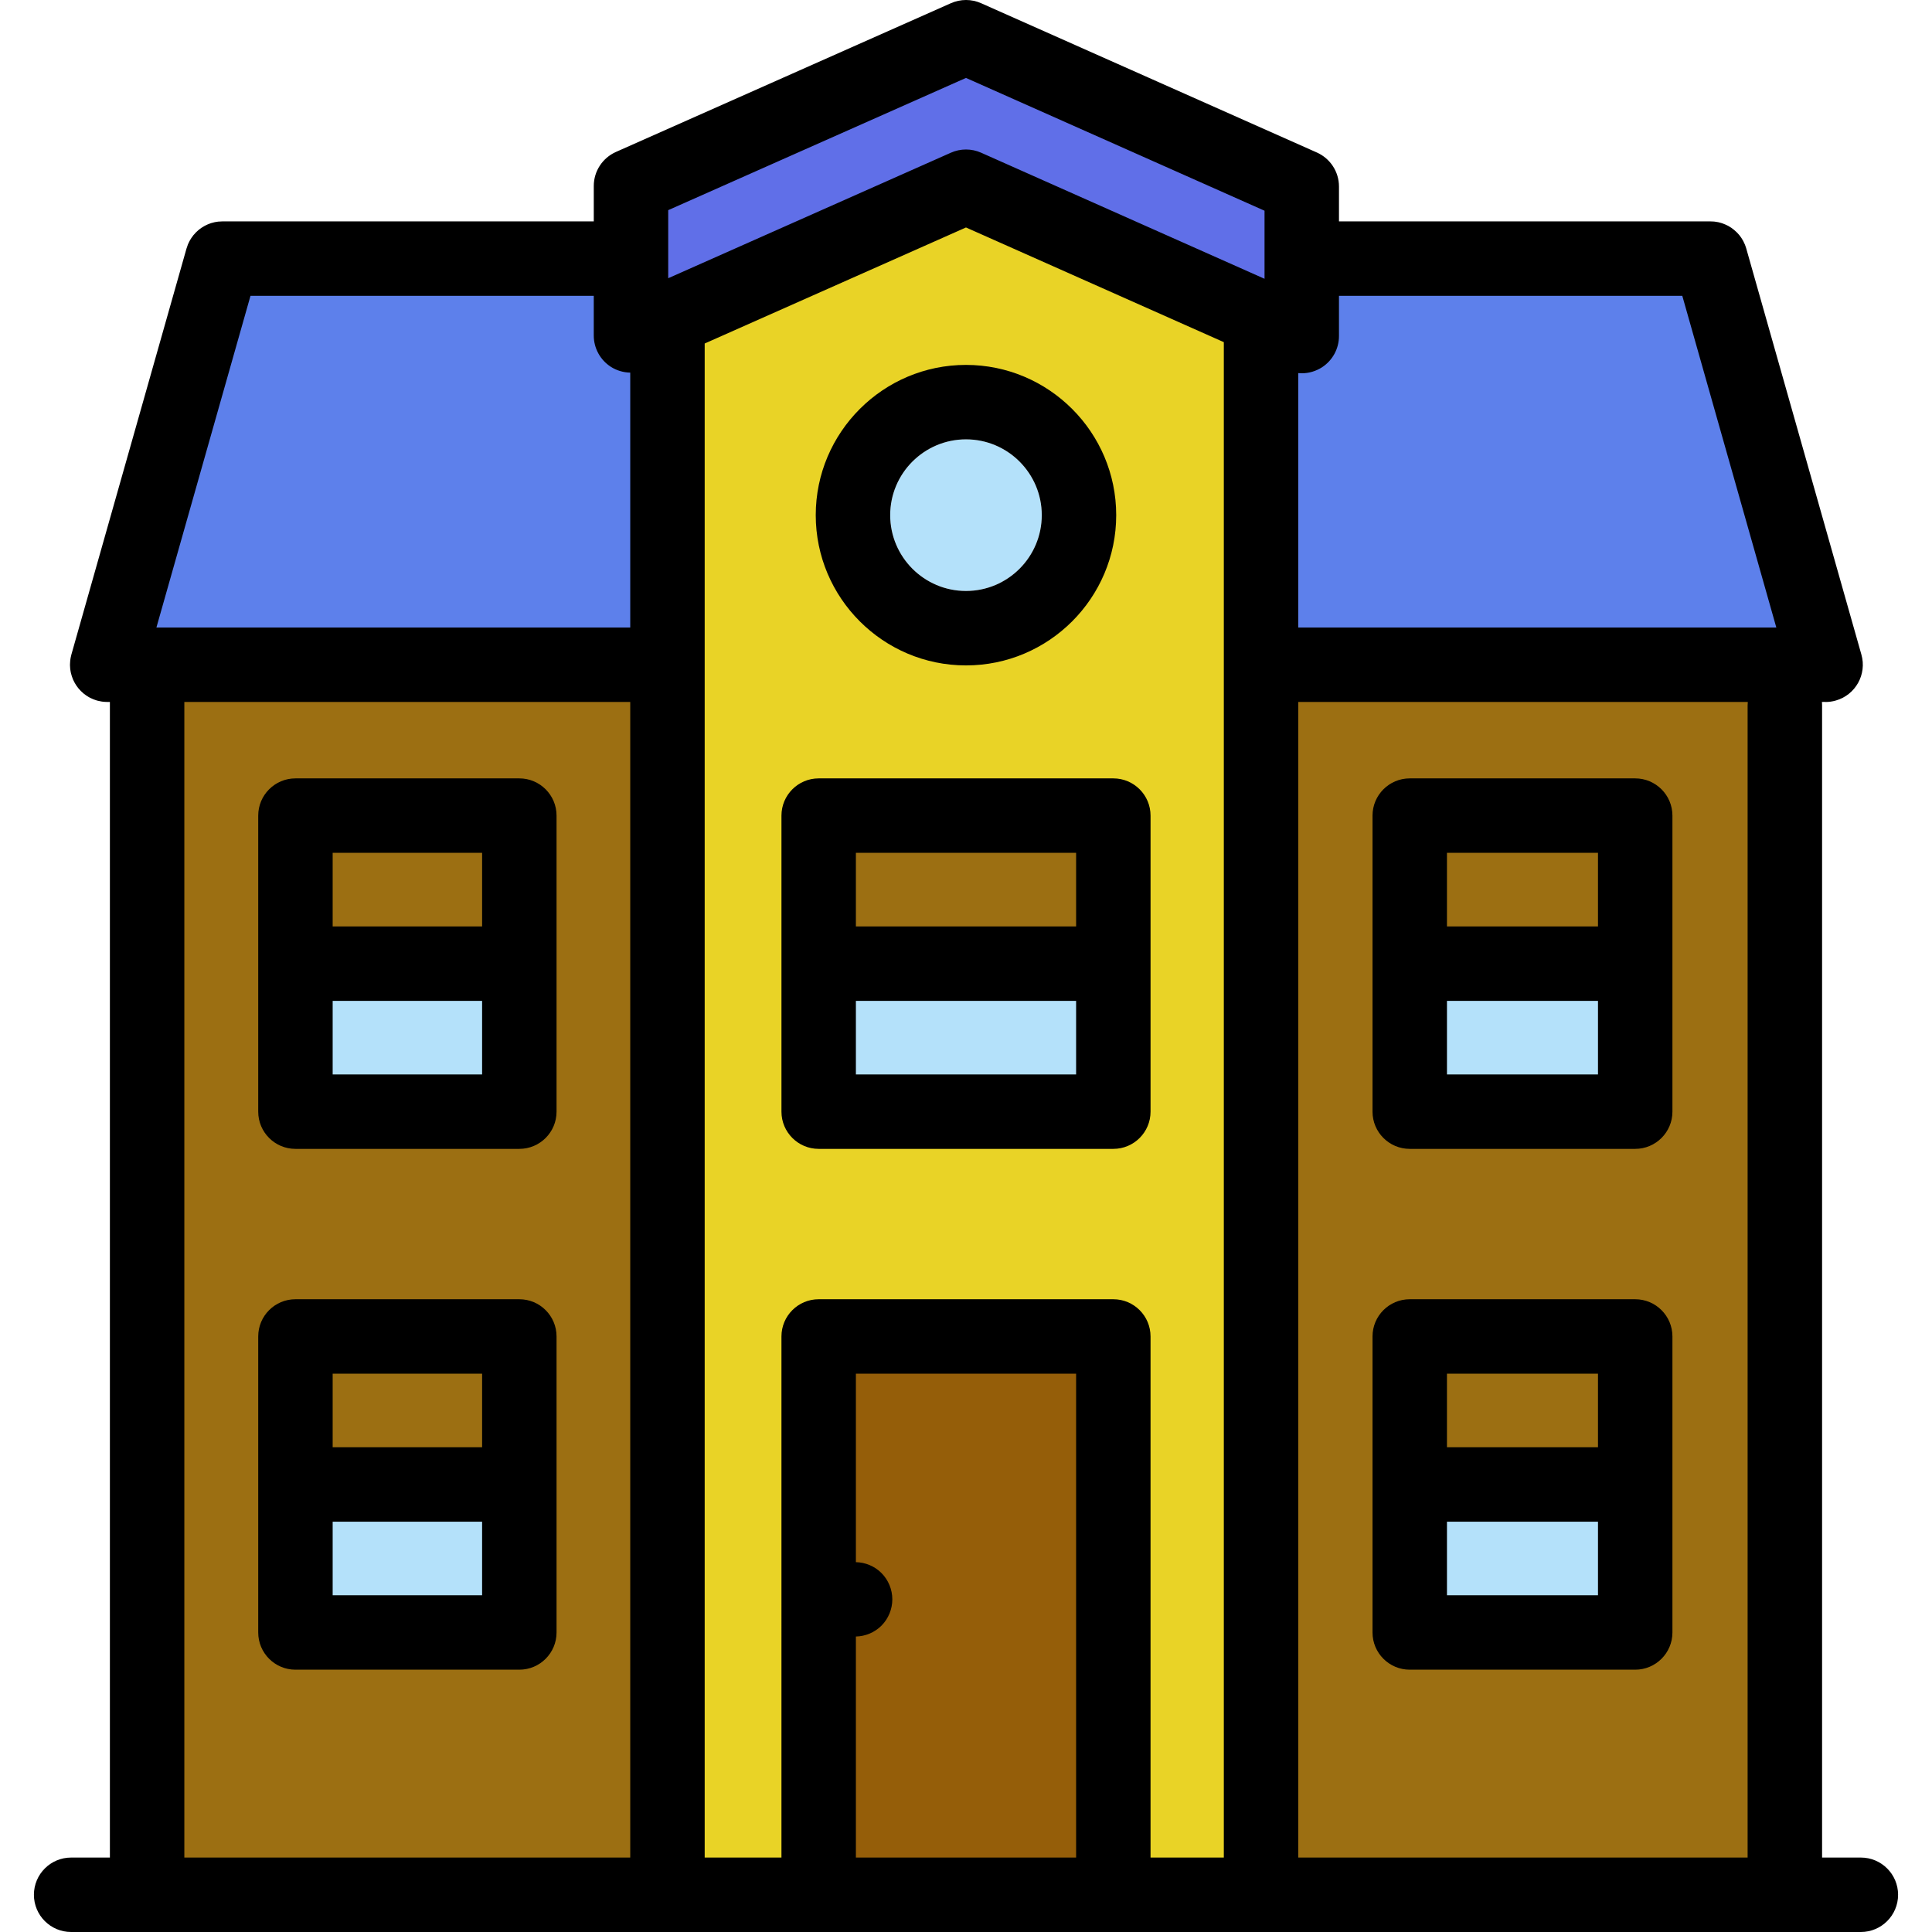 <?xml version="1.0"?>
<svg xmlns="http://www.w3.org/2000/svg" xmlns:xlink="http://www.w3.org/1999/xlink" version="1.1" id="Layer_1" x="0px" y="0px" viewBox="0 0 512 512" style="enable-background:new 0 0 512 512;" xml:space="preserve" width="512px" height="512px" class=""><g><g>
	<rect x="377.296" y="259.076" style="fill:#B4E1FA" width="52.353" height="31.824" data-original="#B4E1FA" class=""/>
	<rect x="220.656" y="259.076" style="fill:#B4E1FA" width="70.687" height="31.824" data-original="#B4E1FA" class=""/>
</g><g>
	<rect x="81.994" y="357.876" style="fill:#9C6F12" width="51.934" height="31.824" data-original="#82B1E1" class="active-path" data-old_color="#9B6E12"/>
	<rect x="377.296" y="357.876" style="fill:#9C6F12" width="52.353" height="31.824" data-original="#82B1E1" class="active-path" data-old_color="#9B6E12"/>
	<rect x="377.296" y="219.842" style="fill:#9C6F12" width="52.353" height="31.836" data-original="#82B1E1" class="active-path" data-old_color="#9B6E12"/>
	<rect x="220.656" y="219.842" style="fill:#9C6F12" width="70.687" height="31.836" data-original="#82B1E1" class="active-path" data-old_color="#9B6E12"/>
	<rect x="81.994" y="219.842" style="fill:#9C6F12" width="51.934" height="31.836" data-original="#82B1E1" class="active-path" data-old_color="#9B6E12"/>
</g><g>
	<rect x="377.296" y="397.097" style="fill:#B4E1FA" width="52.353" height="31.824" data-original="#B4E1FA" class=""/>
	<rect x="81.994" y="397.097" style="fill:#B4E1FA" width="51.934" height="31.824" data-original="#B4E1FA" class=""/>
	<rect x="81.994" y="259.076" style="fill:#B4E1FA" width="51.934" height="31.824" data-original="#B4E1FA" class=""/>
</g><path style="fill:#955E09" d="M220.656,420.035l6.044,0.118c0.947,0.019,1.87,0.408,2.53,1.068c0.676,0.677,1.08,1.656,1.08,2.62  c0,0.964-0.403,1.943-1.08,2.619c-0.661,0.661-1.583,1.05-2.53,1.069l-6.044,0.118v70.79h70.687V357.876h-70.687V420.035z" data-original="#C7CFE2" class="" data-old_color="#935D08"/><path style="fill:#E9D326" d="M180.584,87.025v411.412h32.674v-144.26c0-2.039,1.66-3.699,3.699-3.699h78.085  c2.039,0,3.699,1.66,3.699,3.699v144.26h31.75V86.669l-74.496-33.135L180.584,87.025z M298.742,216.144v78.455  c0,2.039-1.66,3.699-3.699,3.699h-78.085c-2.039,0-3.699-1.66-3.699-3.699v-78.455c0-2.039,1.66-3.699,3.699-3.699h78.085  C297.082,212.445,298.742,214.104,298.742,216.144z M289.642,136.517c0,18.56-15.094,33.661-33.648,33.661  s-33.648-15.1-33.648-33.661c0-18.554,15.094-33.648,33.648-33.648S289.642,117.963,289.642,136.517z" data-original="#91BEF0" class="" data-old_color="#E6D025"/><g>
	<path style="fill:#9C6F12" d="M42.686,498.437h130.5V179.857h-130.5V498.437z M74.596,216.144c0-2.039,1.66-3.699,3.699-3.699   h59.332c2.039,0,3.699,1.66,3.699,3.699v78.455c0,2.039-1.66,3.699-3.699,3.699H78.295c-2.039,0-3.699-1.66-3.699-3.699V216.144z    M74.596,354.177c0-2.039,1.66-3.699,3.699-3.699h59.332c2.039,0,3.699,1.66,3.699,3.699v78.443c0,2.039-1.66,3.699-3.699,3.699   H78.295c-2.039,0-3.699-1.66-3.699-3.699V354.177z" data-original="#82B1E1" class="active-path" data-old_color="#9B6E12"/>
	<path style="fill:#9C6F12" d="M337.889,179.857v318.581h131.412V186.983c0-0.163,0.018-0.324,0.031-0.487l0.512-6.638H337.889   V179.857z M437.046,432.62c0,2.039-1.66,3.699-3.699,3.699h-59.751c-2.039,0-3.699-1.66-3.699-3.699v-78.443   c0-2.039,1.66-3.699,3.699-3.699h59.751c2.039,0,3.699,1.66,3.699,3.699V432.62z M437.046,294.599c0,2.039-1.66,3.699-3.699,3.699   h-59.751c-2.039,0-3.699-1.66-3.699-3.699v-78.455c0-2.039,1.66-3.699,3.699-3.699h59.751c2.039,0,3.699,1.66,3.699,3.699V294.599z   " data-original="#82B1E1" class="active-path" data-old_color="#9B6E12"/>
</g><path style="fill:#606FE8" d="M341.28,51.837l-85.285-37.931l-85.078,37.779v31.53l83.594-37.12  c0.462-0.206,0.975-0.316,1.482-0.316c0.515,0,1.032,0.109,1.502,0.319L341.28,83.37V51.837z" data-original="#5B5D6E" class="" data-old_color="#5766DD"/><g>
	<path style="fill:#5D80EB" d="M165.21,92.021c-1.058-0.689-1.69-1.852-1.69-3.108V72.229H61.724l-28.428,100.23h139.89V92.71   l-6.039-0.125C166.431,92.572,165.754,92.371,165.21,92.021z" data-original="#8F96AC" class="" data-old_color="#5D80EA"/>
	<path style="fill:#5D80EB" d="M450.486,72.229H348.678v16.83c0,1.256-0.633,2.419-1.662,3.09   c-0.618,0.398-1.323,0.609-2.036,0.609c-0.144-0.002-0.289-0.018-0.434-0.03l-6.658-0.534v80.264h141.01L450.486,72.229z" data-original="#8F96AC" class="" data-old_color="#5D80EA"/>
</g><path style="fill:#B4E1FA" d="M255.994,116.431c11.085,0,20.085,9.013,20.085,20.085c0,11.085-9.001,20.098-20.085,20.098  c-11.072,0-20.085-9.013-20.085-20.098C235.908,125.445,244.922,116.431,255.994,116.431z" data-original="#B4E1FA" class=""/><path d="M493.148,492.272c5.438,0,9.864,4.414,9.864,9.864c0,5.45-4.426,9.864-9.864,9.864H18.852c-5.45,0-9.864-4.414-9.864-9.864  c0-5.45,4.414-9.864,9.864-9.864h10.271V186.022h-0.678c-0.012,0-0.025,0.012-0.037,0.012c-0.037,0-0.074-0.012-0.111-0.012  c-0.37,0-0.74-0.037-1.097-0.074c-0.111-0.012-0.222-0.037-0.333-0.049c-0.333-0.062-0.678-0.123-0.999-0.21  c-0.049-0.012-0.099-0.025-0.148-0.037c-0.037-0.012-0.062-0.012-0.086-0.025c-0.222-0.062-0.432-0.136-0.641-0.222  c-0.099-0.037-0.197-0.062-0.308-0.111c-0.185-0.074-0.358-0.16-0.53-0.247c-0.123-0.049-0.247-0.111-0.37-0.173  c-0.136-0.074-0.271-0.16-0.407-0.234c-0.148-0.086-0.296-0.173-0.432-0.271c-0.111-0.062-0.197-0.136-0.296-0.21  c-0.173-0.123-0.333-0.234-0.481-0.358c-0.086-0.062-0.16-0.136-0.234-0.21c-0.16-0.136-0.321-0.284-0.469-0.432  c-0.086-0.074-0.16-0.16-0.234-0.247c-0.136-0.148-0.271-0.284-0.407-0.444c-0.099-0.111-0.185-0.234-0.271-0.358  c-0.099-0.136-0.197-0.247-0.284-0.382c-0.111-0.16-0.21-0.333-0.308-0.493c-0.062-0.099-0.123-0.197-0.185-0.308  c-0.099-0.173-0.197-0.37-0.284-0.567c-0.049-0.086-0.099-0.185-0.136-0.271c-0.074-0.185-0.148-0.37-0.21-0.567  c-0.049-0.111-0.086-0.222-0.123-0.345c-0.062-0.16-0.099-0.321-0.136-0.481c-0.049-0.16-0.086-0.308-0.123-0.469  c-0.025-0.123-0.049-0.259-0.074-0.395c-0.025-0.197-0.062-0.382-0.086-0.58c-0.012-0.111-0.012-0.222-0.025-0.333  c-0.012-0.222-0.025-0.444-0.037-0.666c0-0.037,0-0.062,0-0.099c0-0.086,0.012-0.16,0.012-0.247c0.012-0.21,0.012-0.419,0.037-0.629  c0.012-0.16,0.037-0.308,0.049-0.469c0.025-0.16,0.049-0.321,0.074-0.481c0.037-0.197,0.086-0.395,0.136-0.592  c0.025-0.099,0.037-0.185,0.062-0.271L49.431,65.842c0.012-0.025,0.025-0.062,0.037-0.086c0.062-0.21,0.136-0.419,0.21-0.616  c0.037-0.111,0.074-0.222,0.111-0.333c0.074-0.173,0.16-0.345,0.234-0.506c0.062-0.136,0.123-0.271,0.197-0.395  c0.062-0.123,0.136-0.247,0.21-0.37c0.099-0.16,0.185-0.321,0.296-0.481c0.049-0.074,0.111-0.16,0.173-0.234  c0.123-0.185,0.259-0.37,0.395-0.543c0.049-0.049,0.099-0.099,0.148-0.148c0.16-0.197,0.321-0.382,0.493-0.555  c0.049-0.049,0.099-0.086,0.148-0.136c0.185-0.173,0.358-0.345,0.543-0.493c0.074-0.062,0.16-0.123,0.234-0.185  c0.173-0.123,0.333-0.259,0.518-0.382c0.111-0.074,0.222-0.136,0.345-0.21c0.148-0.099,0.296-0.197,0.444-0.271  c0.148-0.086,0.284-0.148,0.432-0.222c0.136-0.062,0.284-0.136,0.419-0.197c0.148-0.062,0.296-0.111,0.444-0.173  c0.148-0.062,0.308-0.123,0.456-0.173c0.136-0.037,0.271-0.074,0.395-0.099c0.185-0.062,0.37-0.111,0.555-0.148  c0.111-0.025,0.222-0.037,0.333-0.062c0.21-0.037,0.432-0.074,0.653-0.099c0.086-0.012,0.185-0.012,0.284-0.012  c0.234-0.025,0.469-0.037,0.703-0.037c0.037,0,0.062-0.012,0.086-0.012h98.43v-9.383c0-3.896,2.306-7.423,5.869-9.013l88.775-39.419  c2.552-1.134,5.462-1.134,8.002,0l88.985,39.567c3.563,1.591,5.857,5.117,5.857,9.013v9.235h98.43c0.037,0,0.062,0.012,0.099,0.012  c0.222,0,0.432,0.012,0.641,0.025c0.123,0.012,0.247,0.012,0.358,0.025c0.185,0.025,0.37,0.062,0.555,0.086  c0.148,0.025,0.284,0.049,0.432,0.074c0.148,0.037,0.284,0.074,0.432,0.111c0.173,0.049,0.345,0.099,0.518,0.148  c0.099,0.037,0.197,0.074,0.308,0.111c0.197,0.074,0.395,0.148,0.592,0.234c0.086,0.037,0.16,0.074,0.247,0.111  c0.197,0.099,0.407,0.197,0.604,0.296c0.086,0.062,0.173,0.111,0.271,0.173c0.173,0.099,0.345,0.21,0.518,0.321  c0.123,0.086,0.234,0.185,0.358,0.271c0.123,0.099,0.259,0.185,0.382,0.296c0.148,0.123,0.284,0.247,0.419,0.382  c0.099,0.086,0.185,0.16,0.271,0.247c0.148,0.148,0.284,0.308,0.432,0.469c0.062,0.074,0.136,0.16,0.21,0.234  c0.123,0.16,0.234,0.321,0.358,0.481c0.074,0.099,0.148,0.197,0.21,0.296c0.099,0.136,0.185,0.296,0.271,0.444  c0.074,0.123,0.16,0.259,0.234,0.395c0.062,0.123,0.123,0.259,0.173,0.382c0.086,0.173,0.173,0.345,0.247,0.518  c0.037,0.111,0.074,0.222,0.123,0.333c0.074,0.197,0.148,0.407,0.21,0.617c0,0.025,0.012,0.062,0.025,0.086l30.517,107.628  c1.492,5.24-1.554,10.702-6.794,12.182c-0.9,0.259-1.813,0.382-2.7,0.382c-0.099,0-0.197-0.025-0.296-0.025  c-0.136,0-0.271,0.012-0.419,0.012h-0.259c0.037,0.321,0.049,0.641,0.049,0.962v305.289H493.148z M470.744,166.294l-24.919-87.9  h-90.983v10.665c0,3.341-1.689,6.449-4.488,8.273c-1.628,1.048-3.502,1.591-5.376,1.591c-0.308,0-0.616-0.025-0.925-0.049v67.42  H470.744z M463.186,186.022H344.054v306.251h119.082V186.983C463.137,186.663,463.161,186.342,463.186,186.022z M335.115,73.881  V55.842l-79.121-35.19l-78.911,35.042v18.039l74.917-33.266c1.27-0.567,2.639-0.851,3.995-0.851c1.369,0,2.737,0.284,4.007,0.851  L335.115,73.881z M324.326,492.272V90.674l-68.332-30.393l-69.245,30.751v401.24h20.344V354.177c0-5.45,4.414-9.864,9.864-9.864  h78.085c5.45,0,9.864,4.414,9.864,9.864v138.095H324.326z M285.179,492.272V364.041h-58.358v49.949  c2.528,0.049,4.981,1.085,6.769,2.873c1.837,1.837,2.885,4.377,2.885,6.979c0,2.602-1.048,5.142-2.885,6.979  c-1.788,1.788-4.241,2.824-6.769,2.873v58.579H285.179z M167.021,492.272V186.022H48.851v306.251H167.021z M167.021,166.294V98.75  c-1.813-0.037-3.613-0.555-5.179-1.566c-2.799-1.825-4.488-4.932-4.488-8.273V78.394h-90.97l-24.931,87.9H167.021z" data-original="#000000" class="" style="fill:#000000"/><path d="M443.211,354.177v78.443c0,5.45-4.426,9.864-9.864,9.864h-59.751c-5.45,0-9.864-4.414-9.864-9.864v-78.443  c0-5.45,4.414-9.864,9.864-9.864h59.751C438.785,344.313,443.211,348.727,443.211,354.177z M423.483,422.756v-19.494h-40.023v19.494  H423.483z M423.483,383.535v-19.494h-40.023v19.494H423.483z" data-original="#000000" class="" style="fill:#000000"/><path d="M443.211,216.144v78.455c0,5.45-4.426,9.864-9.864,9.864h-59.751c-5.45,0-9.864-4.414-9.864-9.864v-78.455  c0-5.438,4.414-9.864,9.864-9.864h59.751C438.785,206.28,443.211,210.706,443.211,216.144z M423.483,284.735v-19.494h-40.023v19.494  H423.483z M423.483,245.513v-19.506h-40.023v19.506H423.483z" data-original="#000000" class="" style="fill:#000000"/><path d="M304.907,216.144v78.455c0,5.45-4.414,9.864-9.864,9.864h-78.085c-5.45,0-9.864-4.414-9.864-9.864v-78.455  c0-5.438,4.414-9.864,9.864-9.864h78.085C300.493,206.28,304.907,210.706,304.907,216.144z M285.179,284.735v-19.494h-58.358v19.494  H285.179z M285.179,245.513v-19.506h-58.358v19.506H285.179z" data-original="#000000" class="" style="fill:#000000"/><path d="M255.994,96.704c21.96,0,39.813,17.866,39.813,39.813c0,21.96-17.854,39.826-39.813,39.826  c-21.947,0-39.813-17.866-39.813-39.826C216.181,114.57,234.047,96.704,255.994,96.704z M276.079,136.517  c0-11.072-9.001-20.085-20.085-20.085c-11.072,0-20.085,9.013-20.085,20.085c0,11.085,9.013,20.098,20.085,20.098  C267.078,156.615,276.079,147.601,276.079,136.517z" data-original="#000000" class="" style="fill:#000000"/><path d="M147.491,354.177v78.443c0,5.45-4.414,9.864-9.864,9.864H78.295c-5.45,0-9.864-4.414-9.864-9.864v-78.443  c0-5.45,4.414-9.864,9.864-9.864h59.332C143.076,344.313,147.491,348.727,147.491,354.177z M127.763,422.756v-19.494H88.159v19.494  H127.763z M127.763,383.535v-19.494H88.159v19.494H127.763z" data-original="#000000" class="" style="fill:#000000"/><path d="M147.491,216.144v78.455c0,5.45-4.414,9.864-9.864,9.864H78.295c-5.45,0-9.864-4.414-9.864-9.864v-78.455  c0-5.438,4.414-9.864,9.864-9.864h59.332C143.076,206.28,147.491,210.706,147.491,216.144z M127.763,284.735v-19.494H88.159v19.494  H127.763z M127.763,245.513v-19.506H88.159v19.506H127.763z" data-original="#000000" class="" style="fill:#000000"/></g> </svg>
